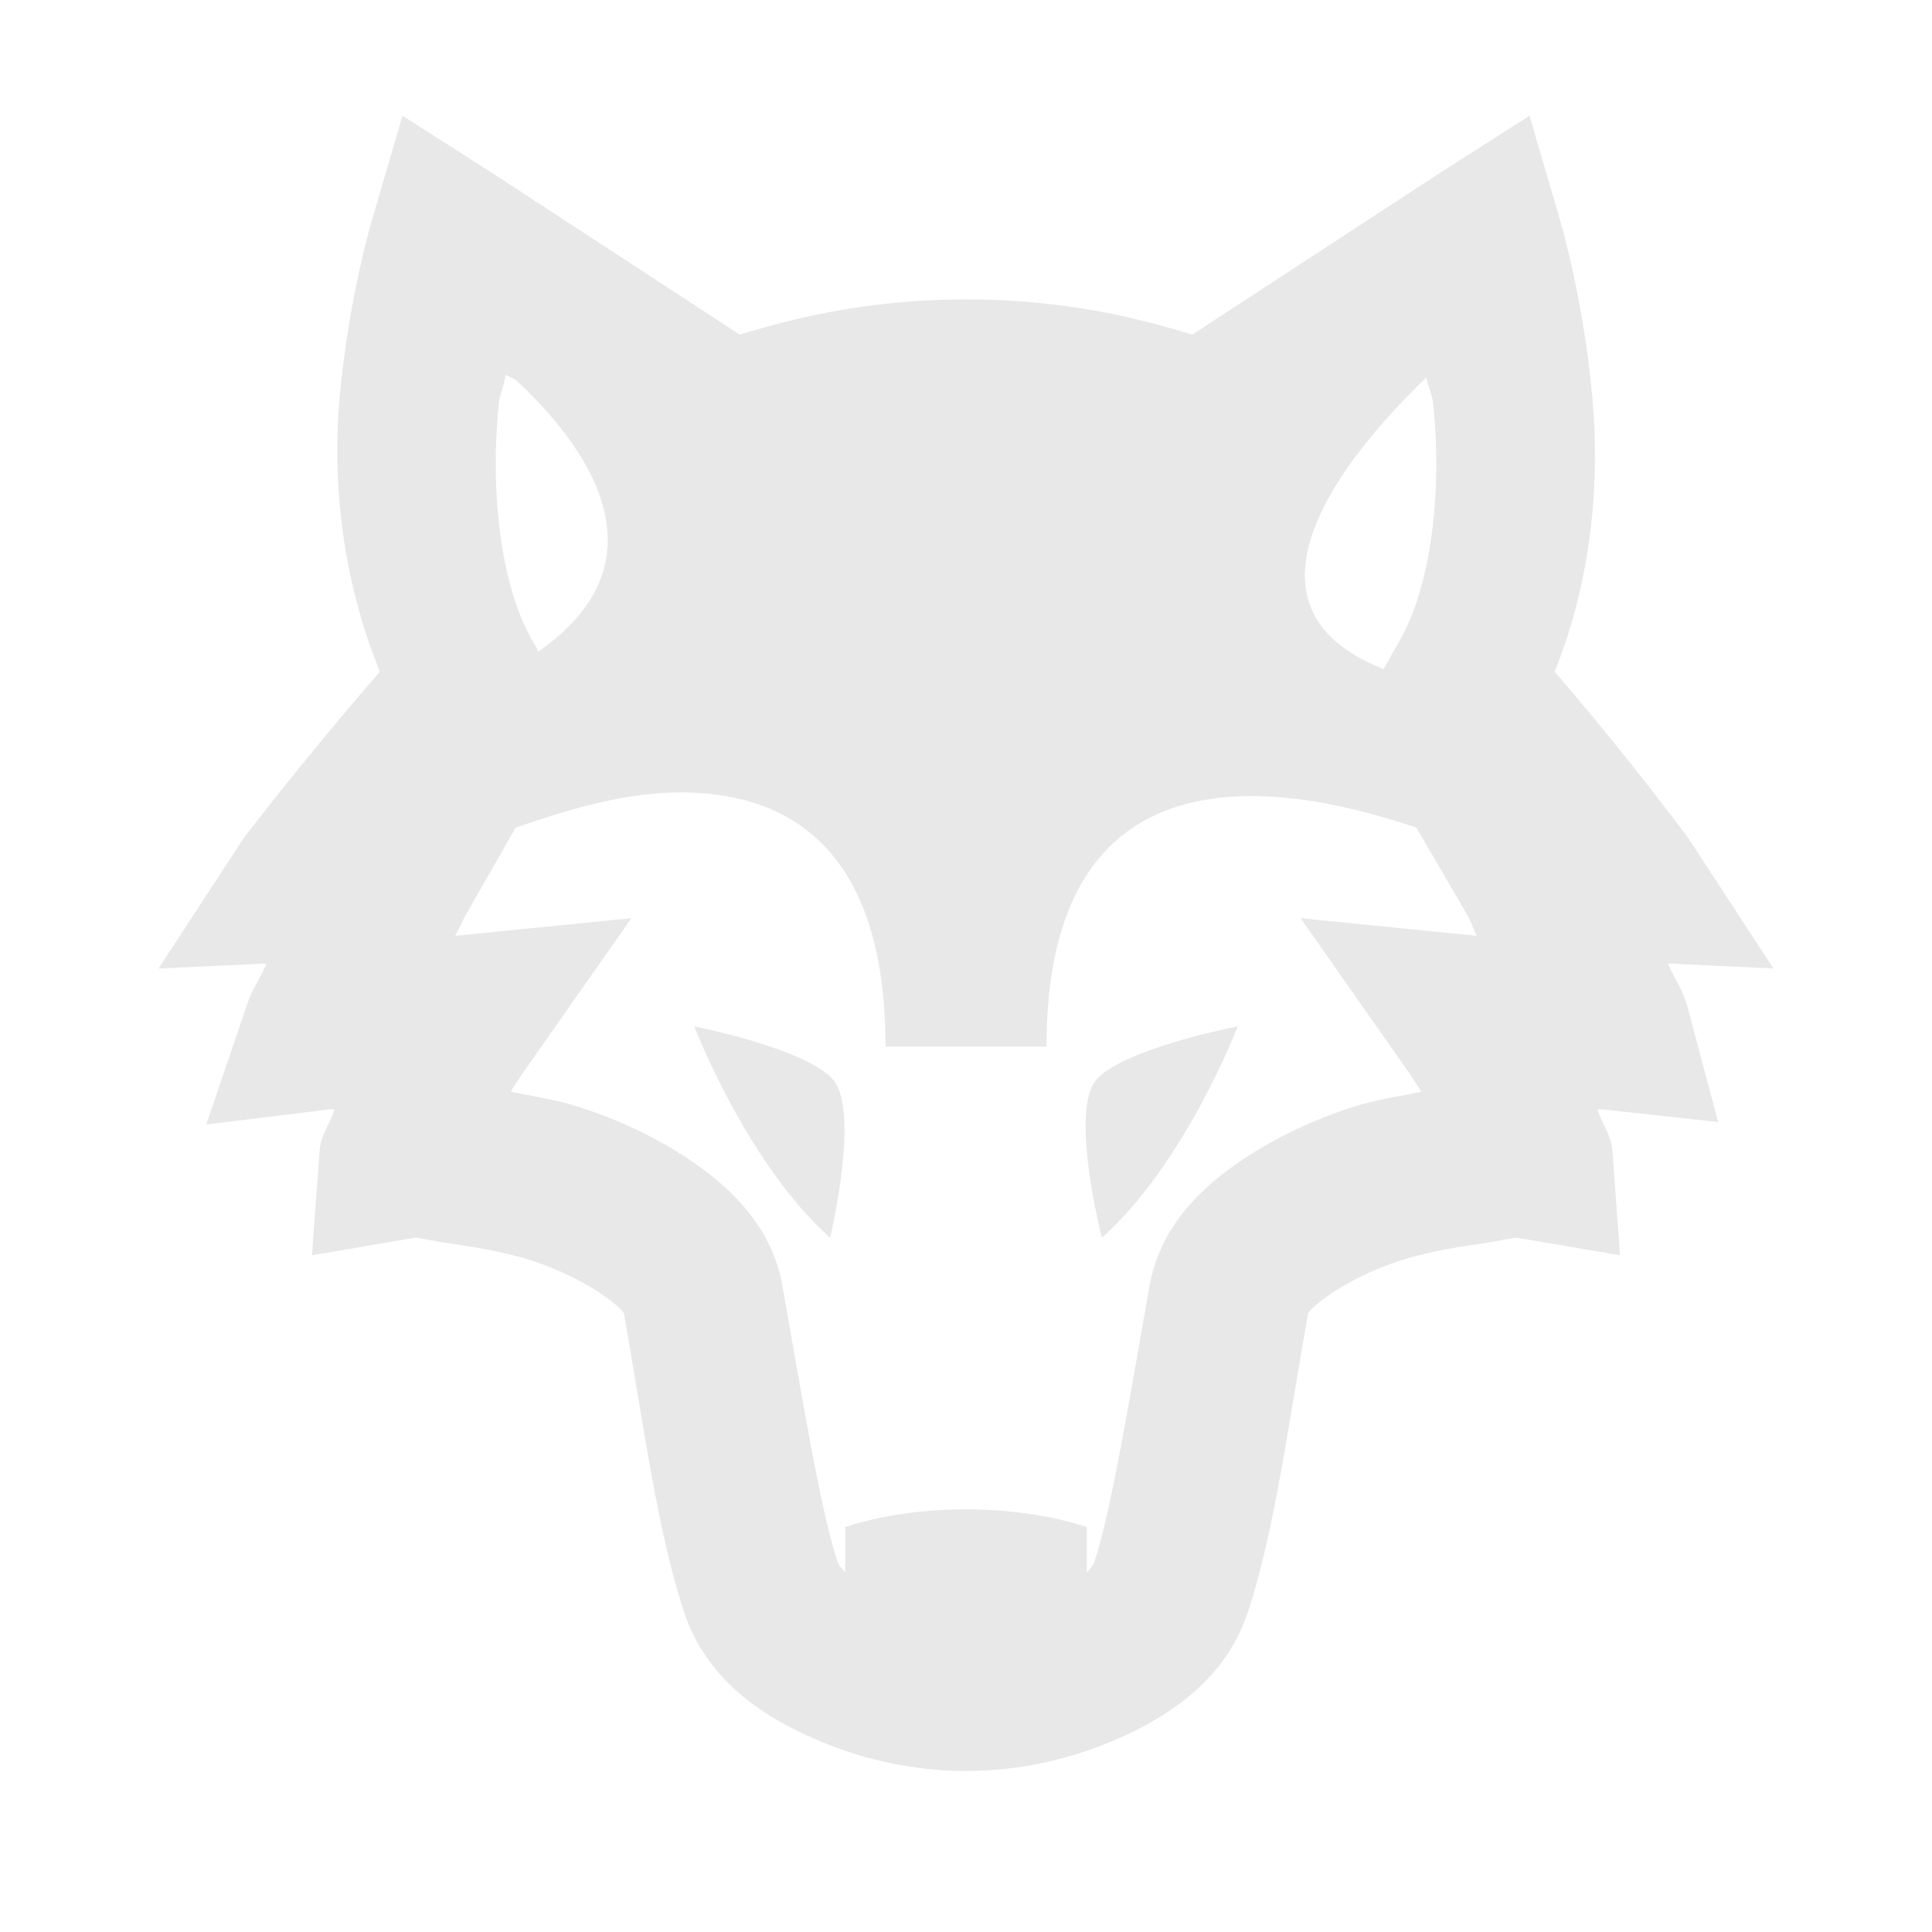<?xml version="1.0"?>
<svg style="opacity:.09" xmlns="http://www.w3.org/2000/svg" viewBox="0 0 24 24">
    <path style="text-indent:0;text-align:start;line-height:normal;text-transform:none;block-progression:tb;-inkscape-font-specification:Bitstream Vera Sans" d="M 5 1.438 L 4.625 2.719 C 4.625 2.719 4.331 3.694 4.219 4.938 C 4.126 5.963 4.244 7.177 4.719 8.344 C 3.786 9.417 3.031 10.406 3.031 10.406 L 1.969 12.031 L 3.312 11.969 C 3.205 12.21 3.137 12.27 3.062 12.5 L 2.562 13.969 L 4.094 13.781 L 4.156 13.781 C 4.1 13.971 3.983 14.084 3.969 14.312 L 3.875 15.594 L 5.156 15.375 C 5.241 15.381 5.38 15.415 5.531 15.438 C 5.833 15.483 6.226 15.539 6.594 15.656 C 6.962 15.773 7.293 15.948 7.5 16.094 C 7.707 16.239 7.75 16.31 7.75 16.312 C 7.991 17.673 8.169 19.04 8.5 20.031 C 8.763 20.823 9.402 21.274 10.031 21.562 C 10.66 21.851 11.333 22 12 22 C 12.667 22 13.341 21.852 13.969 21.562 C 14.597 21.273 15.237 20.82 15.5 20.031 C 15.83 19.041 16.008 17.671 16.25 16.312 C 16.25 16.31 16.293 16.239 16.5 16.094 C 16.707 15.948 17.038 15.773 17.406 15.656 C 17.774 15.539 18.167 15.483 18.469 15.438 C 18.62 15.415 18.758 15.381 18.844 15.375 L 20.125 15.594 L 20.031 14.312 C 20.017 14.084 19.9 13.971 19.844 13.781 L 19.906 13.781 L 21.344 13.938 L 20.969 12.531 C 20.895 12.263 20.833 12.228 20.719 11.969 L 22.031 12.031 L 20.969 10.406 C 20.969 10.406 20.218 9.391 19.312 8.344 C 19.783 7.18 19.873 5.96 19.781 4.938 C 19.669 3.695 19.375 2.719 19.375 2.719 L 19 1.438 L 17.875 2.156 L 14.812 4.156 C 14.426 4.045 13.428 3.719 12 3.719 C 10.572 3.719 9.576 4.046 9.188 4.156 L 6.125 2.156 L 5 1.438 z M 6.281 4.656 L 6.406 4.719 C 7.289 5.534 8.32 6.958 6.688 8.094 L 6.656 8.031 C 6.213 7.323 6.095 6.123 6.188 5.094 C 6.21 4.844 6.247 4.87 6.281 4.656 z M 17.719 4.688 C 17.751 4.858 17.792 4.861 17.812 5.094 C 17.905 6.123 17.787 7.324 17.344 8.031 L 17.188 8.312 C 15.194 7.528 16.701 5.668 17.719 4.688 z M 8.531 9.844 C 9.845 9.872 11 10.59 11 13 L 13 13 C 13 9.293 15.789 9.668 17.594 10.281 L 18.25 11.406 C 18.25 11.406 18.323 11.586 18.344 11.625 L 16.156 11.406 L 17.406 13.188 C 17.406 13.188 17.552 13.389 17.656 13.562 C 17.38 13.62 17.115 13.654 16.812 13.75 C 16.319 13.907 15.808 14.142 15.344 14.469 C 14.88 14.796 14.405 15.27 14.281 15.969 C 14.033 17.362 13.806 18.768 13.594 19.406 C 13.59 19.419 13.568 19.467 13.5 19.531 L 13.5 18.969 C 13.126 18.848 12.626 18.75 12 18.75 C 11.374 18.75 10.874 18.848 10.5 18.969 L 10.5 19.531 C 10.432 19.467 10.41 19.417 10.406 19.406 C 10.193 18.769 9.966 17.363 9.719 15.969 C 9.595 15.27 9.12 14.796 8.656 14.469 C 8.192 14.142 7.682 13.907 7.188 13.75 C 6.885 13.654 6.62 13.62 6.344 13.562 C 6.448 13.389 6.594 13.188 6.594 13.188 L 7.844 11.406 L 5.656 11.625 C 5.681 11.577 5.781 11.375 5.781 11.375 L 6.406 10.281 C 7.05 10.058 7.803 9.828 8.531 9.844 z M 8.625 12.75 C 8.625 12.75 9.274 14.451 10.312 15.375 C 10.312 15.375 10.691 13.79 10.344 13.406 C 9.998 13.021 8.625 12.75 8.625 12.75 z M 15.375 12.75 C 15.375 12.75 13.971 13.021 13.625 13.406 C 13.278 13.79 13.688 15.375 13.688 15.375 C 14.726 14.451 15.375 12.75 15.375 12.75 z" overflow="visible" font-family="Bitstream Vera Sans"/>
</svg>
